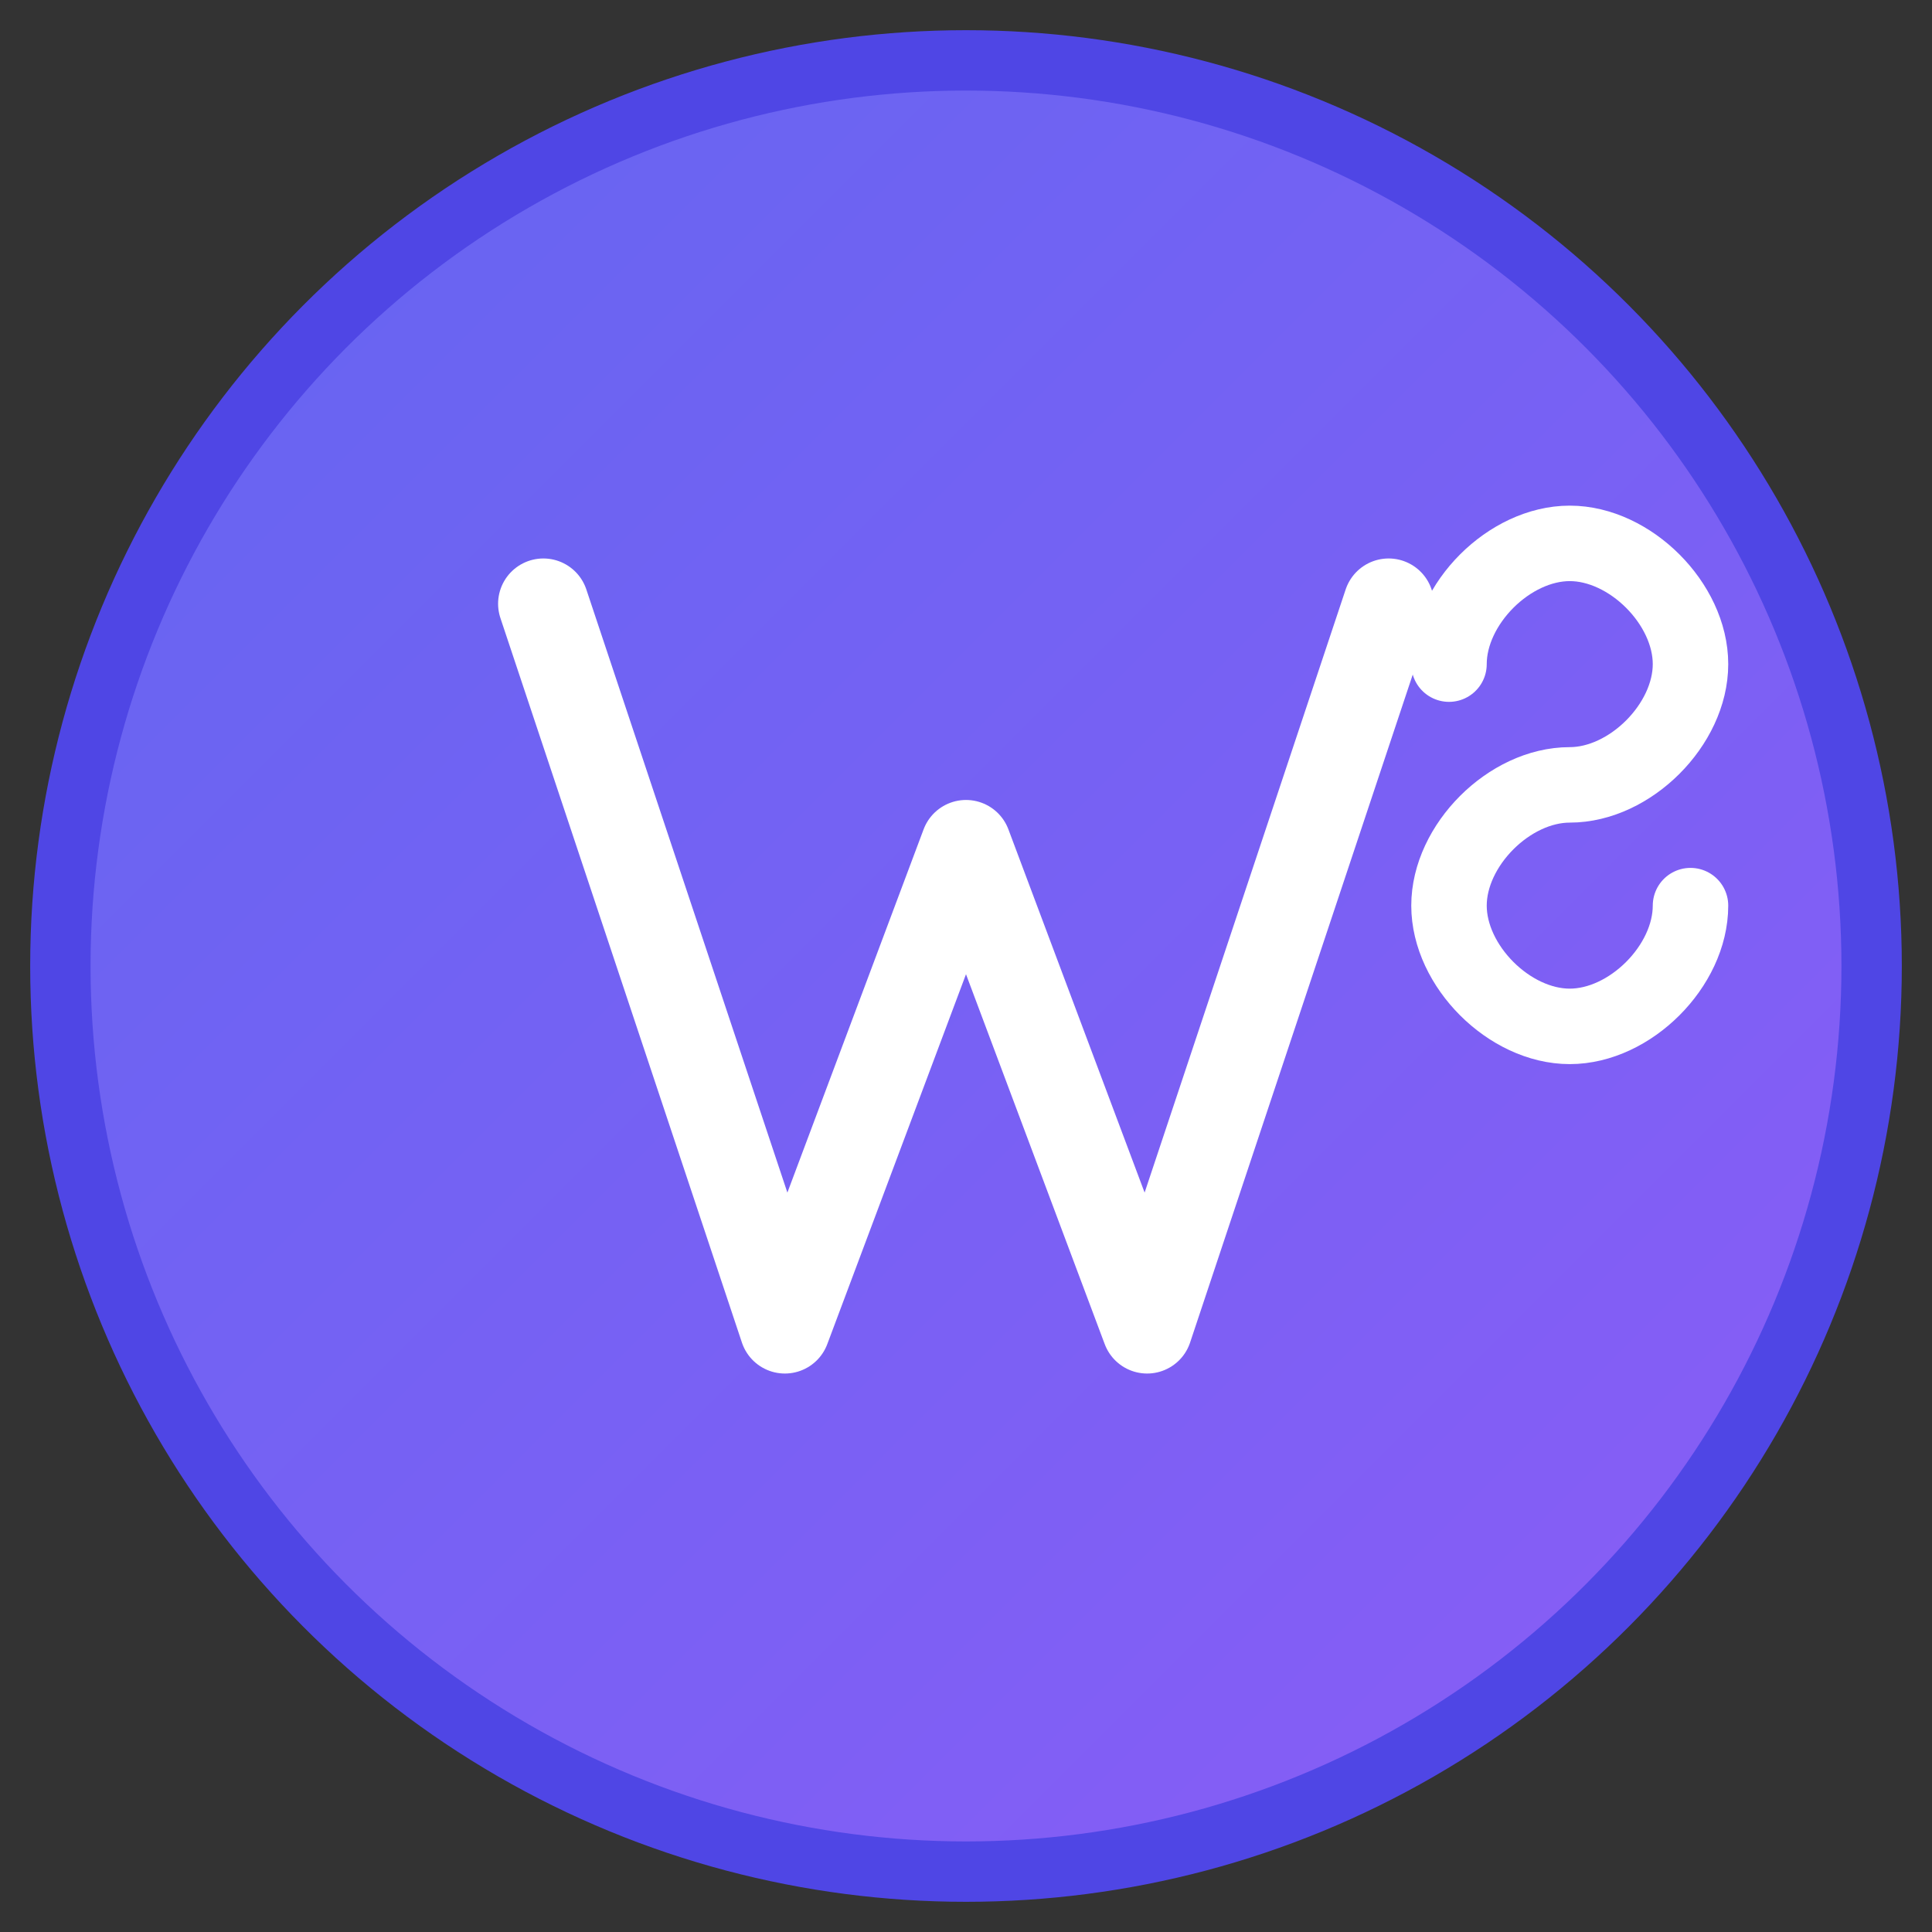 <svg width="64" height="64" viewBox="0 0 64 64" fill="none" xmlns="http://www.w3.org/2000/svg">
  <rect x="0" y="0" width="64" height="64" fill="#333333" stroke="none"/>
  <defs>
    <linearGradient id="gradient" x1="0%" y1="0%" x2="100%" y2="100%">
      <stop offset="0%" style="stop-color:#6366f1;stop-opacity:1" />
      <stop offset="100%" style="stop-color:#8b5cf6;stop-opacity:1" />
    </linearGradient>
  </defs>
  
  <!-- Background circle -->
  <circle cx="32" cy="32" r="30" fill="url(#gradient)" stroke="#4f46e5" stroke-width="2"/>
  
  <!-- Letter V -->
  <path d="M18 20 L26 44 L32 28 L38 44 L46 20" 
        stroke="white" 
        stroke-width="3" 
        stroke-linecap="round" 
        stroke-linejoin="round" 
        fill="none"/>
  
  <!-- Letter S -->
  <path d="M48 22 C48 20, 50 18, 52 18 C54 18, 56 20, 56 22 C56 24, 54 26, 52 26 C50 26, 48 28, 48 30 C48 32, 50 34, 52 34 C54 34, 56 32, 56 30" 
        stroke="white" 
        stroke-width="2.5" 
        stroke-linecap="round" 
        fill="none"/>
</svg>
